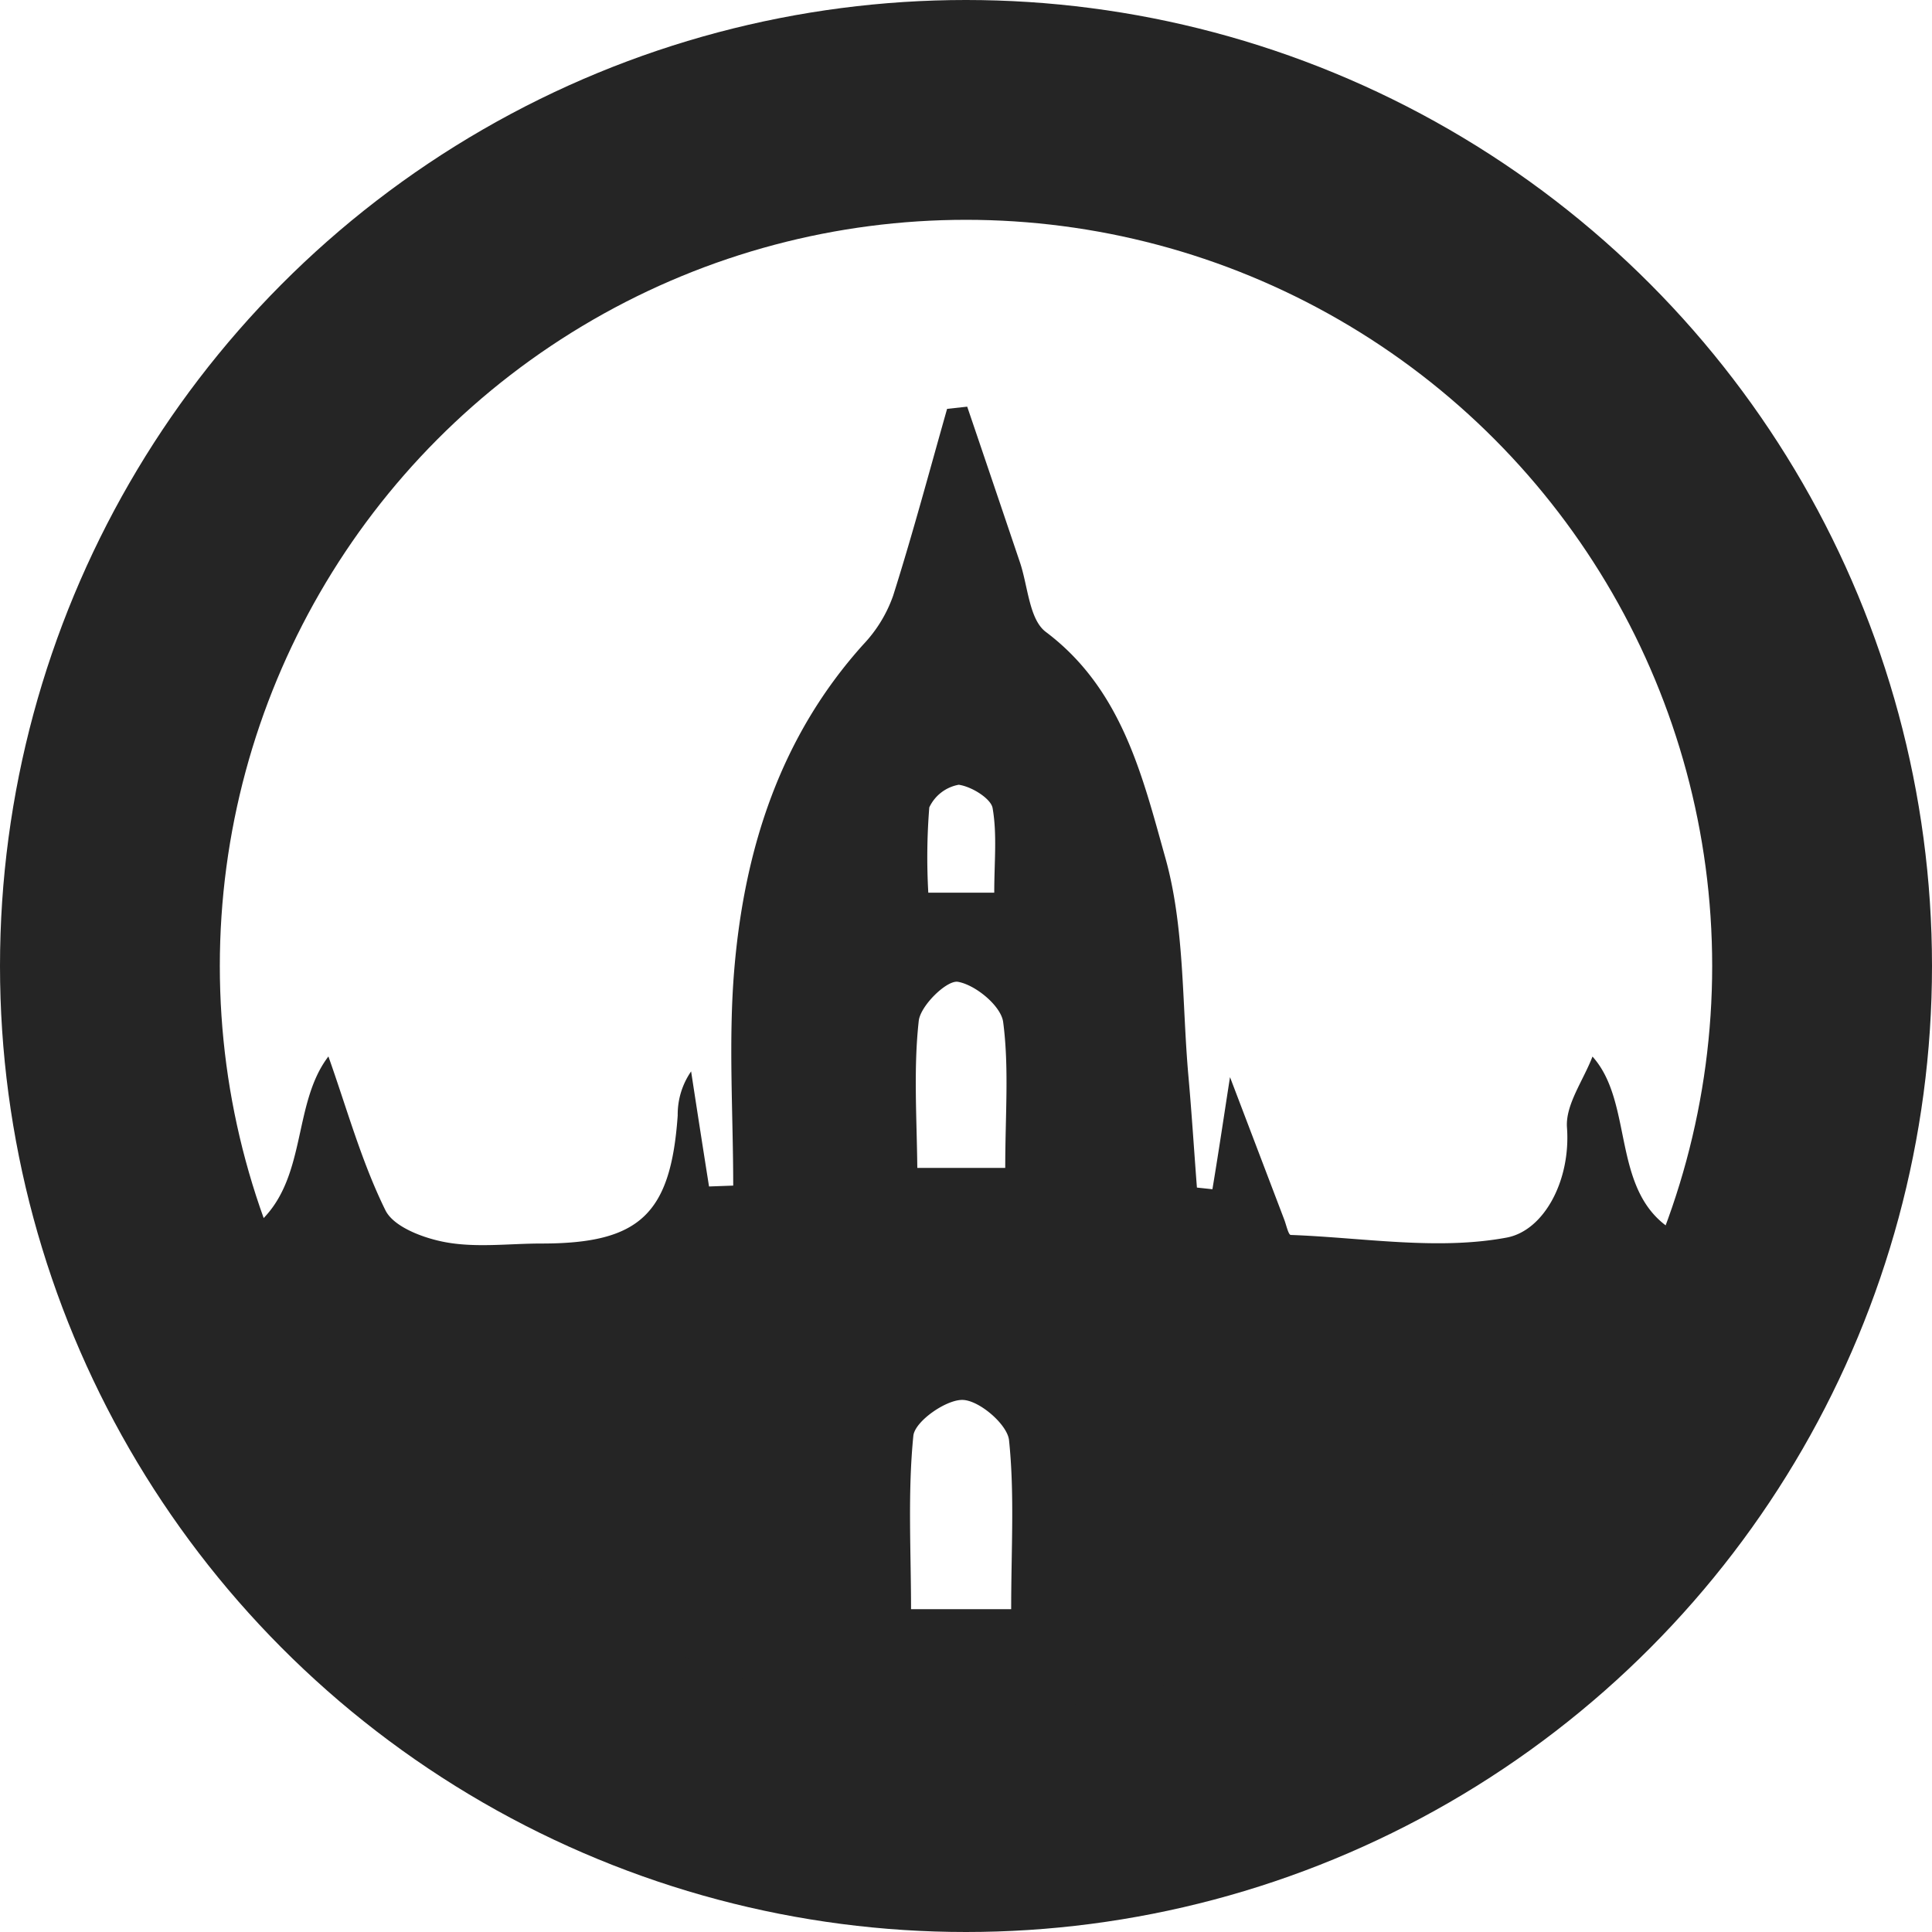 <svg xmlns="http://www.w3.org/2000/svg" width="175.78" height="175.78" viewBox="0 0 175.78 175.78"><title>icn-pch</title><path d="M144.89,96.13c-.84,2.19-2.48,4.4-2.32,6.47.35,4.82-2.1,9.37-5.49,10-6.32,1.18-13.07,0-19.64-.24-.22,0-.41-.92-.6-1.41L111.91,98c-.47,3-1,6.6-1.6,10.2l-1.41-.15c-.26-3.37-.47-6.74-.77-10.1-.6-6.7-.33-13.67-2.13-20-2.07-7.38-3.94-15.26-10.84-20.45-1.52-1.13-1.63-4.16-2.36-6.33Q90.4,44.06,88,37l-1.83.2c-1.61,5.67-3.13,11.38-4.91,17a12.43,12.43,0,0,1-2.69,4.41C71,67,67.74,77.2,66.81,88.17c-.55,6.52-.1,13.13-.1,19.7l-2.2.08q-.83-5.24-1.63-10.47a6.88,6.88,0,0,0-1.22,4c-.63,9-3.46,11.67-12.42,11.66-2.87,0-5.81.39-8.6-.1-2-.35-4.8-1.37-5.57-2.92-2.18-4.42-3.51-9.27-5.19-14-3.36,4.39-1.85,11.36-6.57,15.34a68.25,68.25,0,0,0,45.31,43.89c5.24,0,13.58,2.54,18.83,2.54,7.67,0,12.25-2.54,19.92-2.54a68.28,68.28,0,0,0,45.1-43.26C146.44,108.7,148.77,100.44,144.89,96.13Zm-61.3-3.24c.15-1.39,2.56-3.74,3.57-3.56,1.6.28,3.91,2.19,4.11,3.65.55,4.16.19,8.45.19,13.28h-8C83.41,101.62,83.11,97.21,83.59,92.89ZM92,146.41H82.89c0-5.3-.31-10.59.21-15.78.14-1.32,3-3.31,4.5-3.26s4,2.19,4.2,3.62C92.32,135.9,92,140.9,92,146.41ZM84.55,73.46a3.68,3.68,0,0,1,2.68-2.06c1.2.17,2.93,1.27,3.08,2.12.42,2.41.15,4.9.15,7.7h-6A56.93,56.93,0,0,1,84.55,73.46Z" fill="#252525"/><circle cx="87.89" cy="87.89" r="77.89" fill="none" stroke="#252525" stroke-miterlimit="10" stroke-width="20"/></svg>